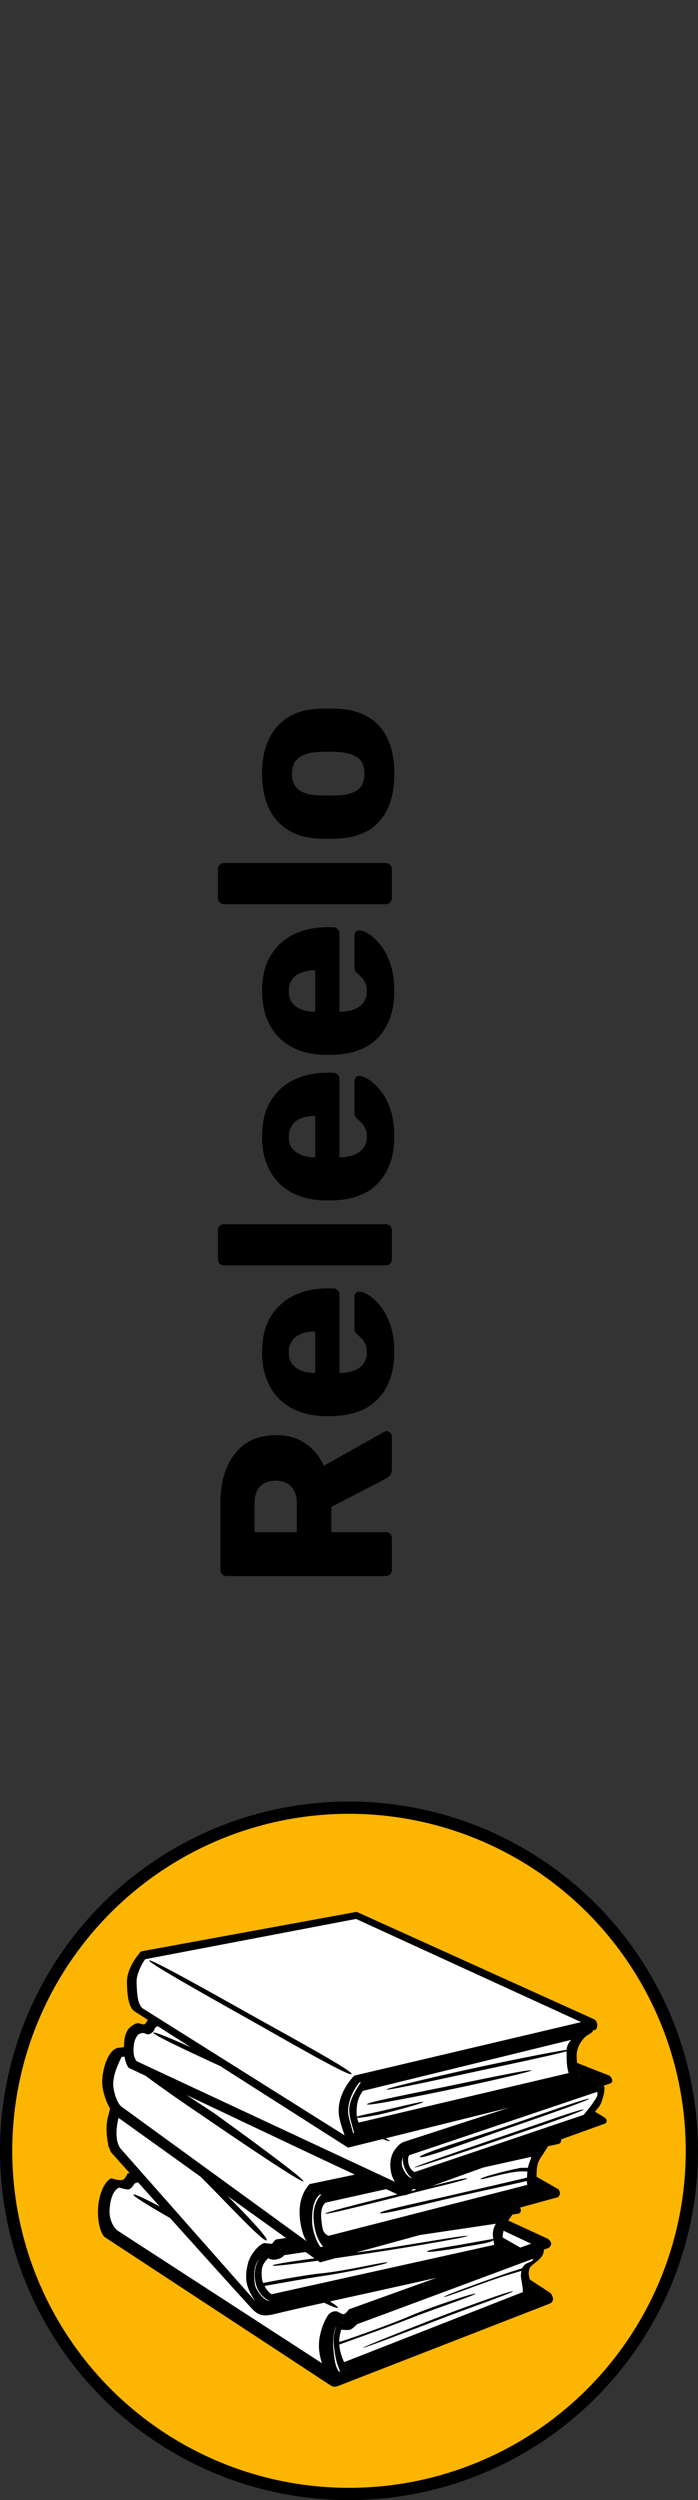 <svg width="57" height="204" viewBox="0 0 57 204" fill="none" xmlns="http://www.w3.org/2000/svg">
<rect x="0" y="0" width="57" height="204" fill="#333333" stroke="none"/>
<circle cx="28.5" cy="175.5" r="28" fill="#FCB500" stroke="black"/>
<path fill-rule="evenodd" clip-rule="evenodd" d="M9.226 178.176C8.086 179.9 8.416 181.103 8.82 182.281L27.317 194.249L44.485 187.43L43.156 186.595L42.861 185.204C43.333 184.774 43.779 184.349 44.079 183.951C44.162 183.477 44.542 182.863 43.895 182.734L24.29 173.688L10.888 177.689L10.26 178.246L9.226 178.176Z" fill="white" stroke="#FF6600" stroke-width="0.291"/>
<path fill-rule="evenodd" clip-rule="evenodd" d="M24.391 173.302L10.416 177.354C10.416 177.354 10.24 177.778 10.039 177.861C9.747 177.981 9.09 177.739 9.09 177.739C8.508 177.993 8.078 179.099 8.012 180.119C7.945 181.139 8.166 182.144 8.522 182.52L27.005 194.648C27.282 194.796 27.422 194.75 27.563 194.706L44.884 187.97C45.227 187.824 45.244 187.478 44.954 187.105L43.255 185.994C43.392 186.576 43.493 187.124 43.422 187.443C40.039 188.721 32.168 191.725 27.687 193.527C27.339 193.07 27.3 192.368 27.231 191.749C27.155 191.06 27.227 190.137 27.515 189.728C27.803 189.319 28.151 189.724 28.378 189.624C28.561 189.543 28.843 189.359 28.996 189.145C32.476 188.047 40.145 185.128 44.822 183.413C45.158 183.087 44.974 182.885 44.764 182.688L24.391 173.302ZM24.323 174.121L43.374 183.079L28.484 188.437C28.484 188.437 28.28 188.759 28.098 188.82C27.939 188.873 27.697 188.667 27.524 188.61C27.311 188.541 26.956 188.668 26.804 188.892C26.441 189.424 26.222 190.076 26.106 190.697C25.967 191.444 26.078 192.17 26.288 192.829L9.649 182.041C9.269 181.798 8.896 181.073 8.946 180.31C8.996 179.536 9.198 178.739 9.736 178.494C9.736 178.494 10.345 178.696 10.534 178.643C10.746 178.582 11.003 178.153 11.003 178.153L24.323 174.121ZM10.914 179.07C10.591 179.197 15.994 182.173 18.831 183.773C21.564 185.313 27.416 188.562 27.588 188.305C27.76 188.048 21.88 184.987 19.159 183.447C16.404 181.889 11.237 178.942 10.914 179.07Z" fill="black"/>
<path fill-rule="evenodd" clip-rule="evenodd" d="M44.421 183.559L29.009 189.132C28.89 189.225 28.555 189.575 28.339 189.618C28.084 189.669 27.816 189.351 27.499 189.712C27.232 190.428 27.2 190.92 27.288 191.588C27.403 192.465 27.459 192.715 27.765 193.491L43.397 187.516C43.612 186.879 43.295 186.253 43.193 185.686C43.159 185.475 43.164 185.289 43.269 185.053C43.373 184.818 43.737 184.666 44.121 184.268C44.349 184.031 44.4 183.795 44.421 183.559ZM43.53 184.31C43.584 184.589 43.048 184.549 42.786 184.859C42.732 184.924 42.69 184.998 42.655 185.076C42.456 185.139 41.691 185.384 41.285 185.525C39.591 186.115 36.212 187.323 36.254 187.419C36.296 187.515 39.614 186.196 41.303 185.677C41.736 185.544 42.403 185.348 42.586 185.295C42.534 185.506 42.526 185.706 42.54 185.791C42.623 186.307 42.703 186.666 42.694 187.028L28.099 192.745C27.886 192.26 27.738 191.8 27.707 191.306C27.872 191.247 31.61 189.926 33.574 189.142C35.299 188.454 38.895 187.257 38.826 187.16C38.756 187.062 35.186 188.248 33.466 188.985C31.619 189.776 28.15 190.978 27.7 191.096C27.703 190.785 27.752 190.458 27.867 190.099C27.975 190.112 28.387 190.131 28.497 190.115C28.743 190.078 28.916 189.876 29.162 189.647C29.71 189.451 43.53 184.31 43.53 184.31ZM36.277 188.899C34.452 189.592 29.671 191.476 29.662 191.563C29.654 191.65 34.541 189.766 36.348 189.073C38.009 188.436 42.185 186.972 41.874 186.958C41.563 186.943 37.822 188.312 36.277 188.899Z" fill="black"/>
<path fill-rule="evenodd" clip-rule="evenodd" d="M9.891 171.357L11.257 171.009L25.804 170.905L42.012 180.229L41.347 180.577L40.683 182.42C40.873 182.919 40.858 183.807 41.31 183.812L21.078 188.509L8.968 175.08C9.147 173.799 8.651 172.305 9.891 171.357Z" fill="white" stroke="#FF0000" stroke-width="0.291"/>
<path fill-rule="evenodd" clip-rule="evenodd" d="M25.923 170.539L11.037 170.675C10.94 170.805 10.709 170.996 10.596 171.02C10.478 171.045 10.156 170.799 9.959 170.871C9.065 171.195 8.974 172.184 8.82 172.732C8.544 173.717 8.79 175.216 9.105 175.661C9.575 176.177 20.296 188.137 20.705 188.517C21.178 188.957 21.611 189.016 22.399 188.823C25.918 187.956 36.16 185.854 42.63 184.195C43.012 184.007 42.855 183.695 42.575 183.446L41.024 182.558C41.031 182.958 41.091 183.322 41.216 183.697C35.204 185.004 28.043 186.474 21.945 187.767C21.414 187.591 20.877 186.807 20.815 186.398C20.646 185.267 20.872 184.73 21.102 184.415C21.332 184.102 21.509 183.912 21.719 183.789C21.952 183.811 22.296 183.905 22.5 183.833C22.717 183.756 22.869 183.607 23.028 183.467L42.38 180.621C42.68 180.407 42.487 180.108 42.337 179.98L25.923 170.539ZM25.749 171.358L40.886 180.074L22.564 182.729C22.363 182.826 22.292 183.047 22.202 183.078C22.113 183.11 21.824 183.046 21.581 183.024C21.075 183.164 20.421 184.027 20.261 184.641C19.897 186.043 20.177 186.765 20.839 187.763L9.829 175.298C9.563 174.916 9.412 174.277 9.589 173.237C9.676 172.721 9.862 172.222 10.143 171.797C10.322 171.81 10.48 171.929 10.777 171.839C11.16 171.722 11.153 171.448 11.245 171.415L25.749 171.358ZM11.043 172.285C10.837 172.461 14.483 175.752 16.281 177.516C18.1 179.3 21.499 183.001 21.769 182.805C22.039 182.608 18.43 179.007 16.618 177.231C14.867 175.515 11.248 172.108 11.043 172.285Z" fill="black"/>
<path fill-rule="evenodd" clip-rule="evenodd" d="M41.853 180.699C35.517 181.557 26.364 182.859 23.032 183.45C22.899 183.623 22.674 183.773 22.389 183.835C22.282 183.859 22.019 183.811 21.722 183.787C21.02 184.217 20.721 185.102 20.816 185.92C20.936 186.967 21.39 187.37 21.988 187.772C28.403 186.431 34.819 185.328 41.235 183.699C40.771 182.34 41.207 181.536 41.853 180.699ZM40.492 181.449C40.249 181.892 40.209 182.186 40.278 182.684C40.142 182.708 38.62 182.977 37.805 183.127C36.815 183.309 34.889 183.573 34.886 183.708C34.883 183.843 36.89 183.534 37.873 183.342C38.599 183.201 39.951 183.047 40.298 182.802C40.316 182.918 40.333 183.028 40.361 183.171L22.183 187.202C21.949 187.068 21.747 186.806 21.602 186.529C21.914 186.471 24.835 185.937 26.376 185.711C28.151 185.45 31.686 184.732 31.637 184.612C31.588 184.493 28.263 185.297 26.348 185.485C24.754 185.642 21.774 186.227 21.49 186.283C21.435 186.135 21.394 185.992 21.385 185.871C21.34 185.239 21.323 184.812 21.91 184.254C22.037 184.351 22.317 184.415 22.542 184.369C22.868 184.303 23.018 184.224 23.22 184.013L40.492 181.449ZM38.176 182.438C37.856 182.384 33.568 183.149 31.354 183.479C28.309 183.933 22.189 184.688 22.259 184.856C22.329 185.023 28.436 184.124 31.506 183.646C33.837 183.283 38.497 182.493 38.176 182.438Z" fill="black"/>
<path fill-rule="evenodd" clip-rule="evenodd" d="M25.323 165.374L9.447 167.496C8.911 168.801 8.061 169.944 9.411 172.227L26.025 184.125L44.78 178.872L43.377 178.141C43.411 176.77 43.779 175.571 44.559 174.106L25.323 165.374Z" fill="white" stroke="#FF6600" stroke-width="0.291"/>
<path fill-rule="evenodd" clip-rule="evenodd" d="M25.338 165.136L9.584 167.107C8.775 167.325 8.313 168.991 8.348 169.999C8.375 170.787 8.836 172.035 9.359 172.58L26.135 184.602L45.583 179.278C45.827 178.978 45.707 178.816 45.615 178.643L43.784 177.596C43.784 177.596 43.828 178.348 43.775 178.84C38.776 180.077 30.869 182.119 26.194 183.36C25.906 183.087 25.514 182.035 25.492 181.36C25.454 180.209 25.64 179.479 26.114 179.075L45.658 174.929C45.884 174.79 45.911 174.449 45.58 174.148L25.338 165.136ZM25.285 165.771L43.855 174.322L25.271 178.218C24.616 178.972 24.451 179.798 24.466 180.625C24.479 181.317 24.678 182.335 25.029 182.875L9.895 171.877C9.519 171.558 9.246 170.548 9.245 170.096C9.244 169.401 9.496 168.716 9.927 167.843L25.285 165.771ZM10.757 168.346C10.37 168.505 16.994 172.953 16.994 172.953C16.994 172.953 24.686 178.232 24.779 177.986C24.873 177.741 17.539 172.466 17.539 172.466C17.539 172.466 11.144 168.186 10.757 168.346Z" fill="black"/>
<path fill-rule="evenodd" clip-rule="evenodd" d="M44.766 175.112L43.923 175.29L26.329 178.972C26.006 179.301 25.465 179.952 25.634 181.368C25.72 182.093 25.915 182.745 26.387 183.325L43.778 178.848C43.849 178.427 43.785 177.583 43.841 176.974C43.896 176.366 44.107 176.145 44.321 175.81L44.766 175.112ZM43.394 175.988C43.304 176.291 43.17 176.573 43.108 176.888C42.897 176.881 42.584 176.875 42.401 176.911C41.326 177.122 39.181 177.684 39.243 177.8C39.306 177.917 41.25 177.251 42.48 177.179C42.658 177.169 42.891 177.18 43.068 177.191C43.051 177.381 43.042 177.535 43.035 177.687C41.124 178.141 38.999 178.628 37.094 179.069C34.641 179.638 30.99 180.385 31.037 180.577C31.084 180.769 34.731 179.832 37.166 179.268C39.07 178.826 41.117 178.407 43.028 177.957C43.03 178.079 43.038 178.19 43.059 178.278L26.836 182.433C26.326 182.24 26.322 181.725 26.267 181.329C26.183 180.732 26.182 180.043 26.602 179.723L43.394 175.988ZM34.087 178.662C31.411 179.284 26.512 180.506 26.555 180.628C26.599 180.751 31.482 179.507 34.126 178.831C35.524 178.473 38.391 177.811 38.135 177.747C37.88 177.683 35.396 178.357 34.087 178.662Z" fill="black"/>
<path fill-rule="evenodd" clip-rule="evenodd" d="M27.797 160.99L12.475 165.095C12.475 165.095 12.291 165.652 12.069 165.617C11.848 165.582 10.925 165.582 10.925 165.582C10.103 166.569 10.085 167.506 10.74 168.4L32.597 178.489L48.916 172.923L48.178 172.331L48.953 171.253L48.99 169.548L27.797 160.99Z" fill="white" stroke="#FF6600" stroke-width="0.291"/>
<path fill-rule="evenodd" clip-rule="evenodd" d="M27.81 160.736C22.659 162.087 16.835 163.539 12.147 164.704C12.056 164.758 12.023 164.971 11.823 165.163C11.736 165.247 11.37 165.07 11.241 165.084C11.038 165.106 10.804 165.267 10.64 165.403C10.417 165.588 10.351 165.77 10.251 166.028C10.149 166.294 10.152 166.59 10.129 166.922C10.083 167.587 10.214 168.365 10.509 168.73C17.743 172.102 25.488 175.855 32.412 179.031C32.557 179.137 32.883 179.153 33.068 179.124C33.253 179.094 33.411 179.036 33.468 178.919C33.505 178.845 33.615 178.704 33.735 178.63C33.857 178.554 33.973 178.746 34.248 178.741L49.375 173.288C49.543 173.227 49.654 172.996 49.376 172.785L48.411 172.201L47.928 172.882C43.436 174.337 38.362 176.091 33.612 177.731C33.249 177.658 32.83 176.938 32.808 176.599C32.783 176.22 32.986 175.785 33.111 175.598C38.384 173.747 44.124 171.908 49.831 170.002C50.099 169.86 50.021 169.636 49.789 169.375L27.81 160.736ZM27.785 161.365L48.299 169.795L32.998 174.765C32.647 174.89 32.43 175.157 32.245 175.411C32.005 175.741 31.841 176.234 31.879 176.825C31.915 177.371 32.059 177.738 32.255 178.034L11.156 168.185C10.878 167.8 10.889 167.448 10.916 166.985C10.938 166.621 11.043 166.303 11.27 166.033C11.296 166.001 11.597 165.785 11.911 165.952C12.04 166.021 12.166 166.024 12.387 165.875C12.659 165.691 12.564 165.522 12.752 165.38L27.785 161.365ZM12.617 165.851C12.565 165.842 12.533 165.844 12.524 165.858C12.381 166.071 18.547 168.835 21.604 170.239C24.981 171.792 31.711 174.889 31.831 174.711C31.951 174.532 25.133 171.415 21.734 169.861C18.883 168.557 13.408 165.991 12.617 165.851Z" fill="black"/>
<path fill-rule="evenodd" clip-rule="evenodd" d="M49.304 170.187C43.723 171.907 35.997 174.633 33.16 175.552C32.839 175.885 32.862 176.308 32.969 176.698C33.076 177.088 33.416 177.63 33.663 177.724L48.057 172.863C48.167 172.72 48.628 172.318 48.936 171.872C49.09 171.648 49.209 171.281 49.269 171.038C49.33 170.794 49.429 170.362 49.304 170.187ZM48.768 170.687C48.874 171.006 48.639 171.256 48.48 171.502C48.226 171.893 47.888 172.285 47.665 172.565L33.853 177.232C33.63 177.122 33.451 176.883 33.374 176.599C33.294 176.308 33.321 175.996 33.41 175.863L48.768 170.687ZM41.446 173.462C39.047 174.287 34.217 175.757 34.287 176.001C34.356 176.246 39.154 174.466 41.576 173.631C43.854 172.844 48.187 171.35 48.101 171.249C48.015 171.149 43.604 172.72 41.446 173.462ZM47.668 172.123C47.616 172.062 45.876 172.634 45.02 172.941C44.214 173.23 33.791 176.744 33.84 176.865C33.888 176.986 44.342 173.401 45.157 173.112C46.006 172.811 47.72 172.184 47.668 172.123Z" fill="black"/>
<path fill-rule="evenodd" clip-rule="evenodd" d="M29.053 156.224L11.921 159.425C10.669 160.565 10.223 161.996 11.035 163.878L28.425 174.802L48.62 170.001L46.848 168.818L46.701 167.009L48.325 164.921L29.053 156.224Z" fill="white" stroke="#FF6600" stroke-width="0.291"/>
<path fill-rule="evenodd" clip-rule="evenodd" d="M29.126 156L11.508 159.23C11.508 159.23 10.349 160.467 10.367 161.742C10.385 162.981 10.54 163.717 10.916 164.072C11.465 164.432 28.422 175.241 28.422 175.241L48.858 170.174C49.068 169.93 48.913 169.744 48.756 169.558L47.192 168.896L47.329 169.569C41.308 171.075 34.95 172.629 28.837 174.059C28.754 173.725 28.464 172.791 28.437 172.465C28.333 171.219 29.212 170.08 29.328 169.935L48.645 165.623C48.856 165.355 48.796 165 48.569 164.791L29.126 156ZM29.076 156.579L47.456 164.998L28.939 169.362C28.939 169.362 27.542 170.679 27.664 172.44C27.708 173.085 28.07 173.991 28.137 174.236L11.617 163.855C11.28 163.525 11.172 162.856 11.155 161.7C11.145 160.951 11.77 159.943 11.864 159.865L29.076 156.579ZM12.174 159.965C12.077 160.151 17.421 163.139 20.098 164.641C22.931 166.231 28.451 169.443 28.705 169.242C28.958 169.04 23.194 165.92 20.386 164.344C17.684 162.828 12.271 159.78 12.174 159.965Z" fill="black"/>
<path fill-rule="evenodd" clip-rule="evenodd" d="M48.264 165.583C48.206 165.59 48.143 165.616 48.111 165.624L29.476 169.898C29.044 170.574 28.613 171.243 28.531 171.969C28.454 172.651 28.816 173.548 28.946 174.152L47.331 169.601C47.192 168.928 47.098 168.313 47.09 167.767C47.08 167.103 47.403 166.614 47.721 166.271C47.879 166.099 48.001 166.06 48.125 165.975C48.23 165.905 48.351 165.848 48.393 165.78C48.413 165.748 48.405 165.724 48.392 165.663C48.377 165.591 48.322 165.577 48.264 165.583ZM46.643 166.444C46.361 166.77 46.286 167.01 46.269 167.263C45.037 167.432 41.103 168.237 38.968 168.698C36.485 169.233 31.528 170.375 31.566 170.496C31.603 170.616 36.582 169.519 39.075 168.981C41.206 168.522 45.042 167.719 46.265 167.381C46.265 167.532 46.273 167.69 46.273 167.881C46.277 168.715 46.403 169.005 46.438 169.155L29.288 173.196C29.229 173.047 29.194 172.925 29.167 172.811C29.532 172.814 30.648 172.614 31.243 172.477C32.016 172.298 34.587 171.613 34.576 171.514C34.565 171.415 31.937 172.067 31.141 172.251C30.557 172.386 29.484 172.584 29.149 172.716C29.11 172.492 29.115 172.284 29.137 171.959C29.19 171.173 29.57 170.7 29.634 170.61L46.643 166.444ZM36.417 170.26C34.253 170.708 29.959 171.527 29.969 171.703C29.979 171.878 34.342 170.999 36.506 170.551C38.91 170.053 43.718 168.985 43.376 168.928C43.034 168.872 38.67 169.794 36.417 170.26Z" fill="black"/>
<path d="M32 128.1C32 128.247 31.953 128.367 31.86 128.46C31.767 128.553 31.647 128.6 31.5 128.6H18.5C18.353 128.6 18.233 128.553 18.14 128.46C18.047 128.367 18 128.247 18 128.1V122.66C18 120.94 18.4 119.587 19.2 118.6C19.987 117.6 21.107 117.1 22.56 117.1C23.507 117.1 24.307 117.333 24.96 117.8C25.613 118.253 26.107 118.853 26.44 119.6L31.36 116.84C31.44 116.8 31.513 116.78 31.58 116.78C31.687 116.78 31.787 116.827 31.88 116.92C31.96 117 32 117.1 32 117.22V119.86C32 120.113 31.94 120.3 31.82 120.42C31.687 120.54 31.567 120.627 31.46 120.68L27.06 122.96V125.02H31.5C31.647 125.02 31.767 125.067 31.86 125.16C31.953 125.253 32 125.373 32 125.52V128.1ZM24.24 125.02V122.7C24.24 122.073 24.087 121.607 23.78 121.3C23.473 120.98 23.053 120.82 22.52 120.82C22 120.82 21.58 120.973 21.26 121.28C20.94 121.573 20.78 122.047 20.78 122.7V125.02H24.24ZM32.2 110.329C32.2 111.902 31.773 113.155 30.92 114.089C30.067 115.022 28.8 115.509 27.12 115.549C27.027 115.549 26.907 115.549 26.76 115.549C26.613 115.549 26.5 115.549 26.42 115.549C25.367 115.509 24.467 115.275 23.72 114.849C22.96 114.409 22.387 113.809 22 113.049C21.6 112.275 21.4 111.375 21.4 110.349C21.4 109.175 21.633 108.209 22.1 107.449C22.567 106.675 23.2 106.095 24 105.709C24.8 105.322 25.713 105.129 26.74 105.129H27.22C27.367 105.129 27.487 105.182 27.58 105.289C27.673 105.382 27.72 105.495 27.72 105.629L27.72 112.029C27.733 112.029 27.753 112.029 27.78 112.029C27.807 112.029 27.833 112.029 27.86 112.029C28.247 112.015 28.6 111.949 28.92 111.829C29.24 111.709 29.493 111.522 29.68 111.269C29.867 111.015 29.96 110.709 29.96 110.349C29.96 110.082 29.92 109.862 29.84 109.689C29.747 109.502 29.647 109.349 29.54 109.229C29.42 109.109 29.32 109.015 29.24 108.949C29.107 108.829 29.027 108.735 29 108.669C28.96 108.589 28.94 108.469 28.94 108.309V105.829C28.94 105.695 28.98 105.589 29.06 105.509C29.127 105.415 29.227 105.375 29.36 105.389C29.587 105.402 29.86 105.515 30.18 105.729C30.5 105.942 30.82 106.255 31.14 106.669C31.447 107.069 31.7 107.575 31.9 108.189C32.1 108.802 32.2 109.515 32.2 110.329ZM25.74 112.029L25.74 108.649H25.7C25.273 108.649 24.9 108.715 24.58 108.849C24.26 108.969 24.013 109.162 23.84 109.429C23.667 109.682 23.58 109.989 23.58 110.349C23.58 110.709 23.667 111.015 23.84 111.269C24.013 111.509 24.26 111.695 24.58 111.829C24.9 111.962 25.273 112.029 25.7 112.029H25.74ZM32 102.754C32 102.9 31.953 103.02 31.86 103.114C31.767 103.207 31.647 103.254 31.5 103.254H18.3C18.153 103.254 18.033 103.207 17.94 103.114C17.847 103.02 17.8 102.9 17.8 102.754V100.394C17.8 100.247 17.847 100.127 17.94 100.034C18.033 99.94 18.153 99.894 18.3 99.894H31.5C31.647 99.894 31.767 99.94 31.86 100.034C31.953 100.127 32 100.247 32 100.394V102.754ZM32.2 92.731C32.2 94.304 31.773 95.558 30.92 96.491C30.067 97.424 28.8 97.911 27.12 97.951C27.027 97.951 26.907 97.951 26.76 97.951C26.613 97.951 26.5 97.951 26.42 97.951C25.367 97.911 24.467 97.678 23.72 97.251C22.96 96.811 22.387 96.211 22 95.451C21.6 94.678 21.4 93.778 21.4 92.751C21.4 91.578 21.633 90.611 22.1 89.851C22.567 89.078 23.2 88.498 24 88.111C24.8 87.724 25.713 87.531 26.74 87.531H27.22C27.367 87.531 27.487 87.584 27.58 87.691C27.673 87.784 27.72 87.898 27.72 88.031V94.431C27.733 94.431 27.753 94.431 27.78 94.431C27.807 94.431 27.833 94.431 27.86 94.431C28.247 94.418 28.6 94.351 28.92 94.231C29.24 94.111 29.493 93.924 29.68 93.671C29.867 93.418 29.96 93.111 29.96 92.751C29.96 92.484 29.92 92.264 29.84 92.091C29.747 91.904 29.647 91.751 29.54 91.631C29.42 91.511 29.32 91.418 29.24 91.351C29.107 91.231 29.027 91.138 29 91.071C28.96 90.991 28.94 90.871 28.94 90.711V88.231C28.94 88.098 28.98 87.991 29.06 87.911C29.127 87.818 29.227 87.778 29.36 87.791C29.587 87.804 29.86 87.918 30.18 88.131C30.5 88.344 30.82 88.658 31.14 89.071C31.447 89.471 31.7 89.978 31.9 90.591C32.1 91.204 32.2 91.918 32.2 92.731ZM25.74 94.431V91.051H25.7C25.273 91.051 24.9 91.118 24.58 91.251C24.26 91.371 24.013 91.564 23.84 91.831C23.667 92.084 23.58 92.391 23.58 92.751C23.58 93.111 23.667 93.418 23.84 93.671C24.013 93.911 24.26 94.098 24.58 94.231C24.9 94.364 25.273 94.431 25.7 94.431H25.74ZM32.2 80.856C32.2 82.429 31.773 83.683 30.92 84.616C30.067 85.549 28.8 86.036 27.12 86.076C27.027 86.076 26.907 86.076 26.76 86.076C26.613 86.076 26.5 86.076 26.42 86.076C25.367 86.036 24.467 85.803 23.72 85.376C22.96 84.936 22.387 84.336 22 83.576C21.6 82.803 21.4 81.903 21.4 80.876C21.4 79.703 21.633 78.736 22.1 77.976C22.567 77.203 23.2 76.623 24 76.236C24.8 75.849 25.713 75.656 26.74 75.656H27.22C27.367 75.656 27.487 75.709 27.58 75.816C27.673 75.909 27.72 76.023 27.72 76.156V82.556C27.733 82.556 27.753 82.556 27.78 82.556C27.807 82.556 27.833 82.556 27.86 82.556C28.247 82.543 28.6 82.476 28.92 82.356C29.24 82.236 29.493 82.049 29.68 81.796C29.867 81.543 29.96 81.236 29.96 80.876C29.96 80.609 29.92 80.389 29.84 80.216C29.747 80.029 29.647 79.876 29.54 79.756C29.42 79.636 29.32 79.543 29.24 79.476C29.107 79.356 29.027 79.263 29 79.196C28.96 79.116 28.94 78.996 28.94 78.836V76.356C28.94 76.223 28.98 76.116 29.06 76.036C29.127 75.943 29.227 75.903 29.36 75.916C29.587 75.929 29.86 76.043 30.18 76.256C30.5 76.469 30.82 76.783 31.14 77.196C31.447 77.596 31.7 78.103 31.9 78.716C32.1 79.329 32.2 80.043 32.2 80.856ZM25.74 82.556V79.176H25.7C25.273 79.176 24.9 79.243 24.58 79.376C24.26 79.496 24.013 79.689 23.84 79.956C23.667 80.209 23.58 80.516 23.58 80.876C23.58 81.236 23.667 81.543 23.84 81.796C24.013 82.036 24.26 82.223 24.58 82.356C24.9 82.489 25.273 82.556 25.7 82.556H25.74ZM32 73.281C32 73.428 31.953 73.548 31.86 73.641C31.767 73.734 31.647 73.781 31.5 73.781H18.3C18.153 73.781 18.033 73.734 17.94 73.641C17.847 73.548 17.8 73.428 17.8 73.281V70.921C17.8 70.774 17.847 70.654 17.94 70.561C18.033 70.468 18.153 70.421 18.3 70.421H31.5C31.647 70.421 31.767 70.468 31.86 70.561C31.953 70.654 32 70.774 32 70.921V73.281ZM32.2 63.138C32.2 64.258 32.02 65.205 31.66 65.978C31.3 66.738 30.787 67.325 30.12 67.738C29.44 68.138 28.633 68.365 27.7 68.418C27.433 68.432 27.133 68.438 26.8 68.438C26.453 68.438 26.153 68.432 25.9 68.418C24.953 68.365 24.147 68.125 23.48 67.698C22.813 67.272 22.3 66.678 21.94 65.918C21.58 65.145 21.4 64.218 21.4 63.138C21.4 62.045 21.58 61.118 21.94 60.358C22.3 59.585 22.813 58.985 23.48 58.558C24.147 58.132 24.953 57.892 25.9 57.838C26.153 57.825 26.453 57.818 26.8 57.818C27.133 57.818 27.433 57.825 27.7 57.838C28.633 57.892 29.44 58.125 30.12 58.538C30.787 58.938 31.3 59.525 31.66 60.298C32.02 61.058 32.2 62.005 32.2 63.138ZM29.76 63.138C29.76 62.538 29.58 62.105 29.22 61.838C28.86 61.558 28.32 61.398 27.6 61.358C27.4 61.345 27.133 61.338 26.8 61.338C26.467 61.338 26.2 61.345 26 61.358C25.293 61.398 24.76 61.558 24.4 61.838C24.027 62.105 23.84 62.538 23.84 63.138C23.84 63.725 24.027 64.158 24.4 64.438C24.76 64.718 25.293 64.872 26 64.898C26.2 64.912 26.467 64.918 26.8 64.918C27.133 64.918 27.4 64.912 27.6 64.898C28.32 64.872 28.86 64.718 29.22 64.438C29.58 64.158 29.76 63.725 29.76 63.138Z" fill="black"/>
</svg>
